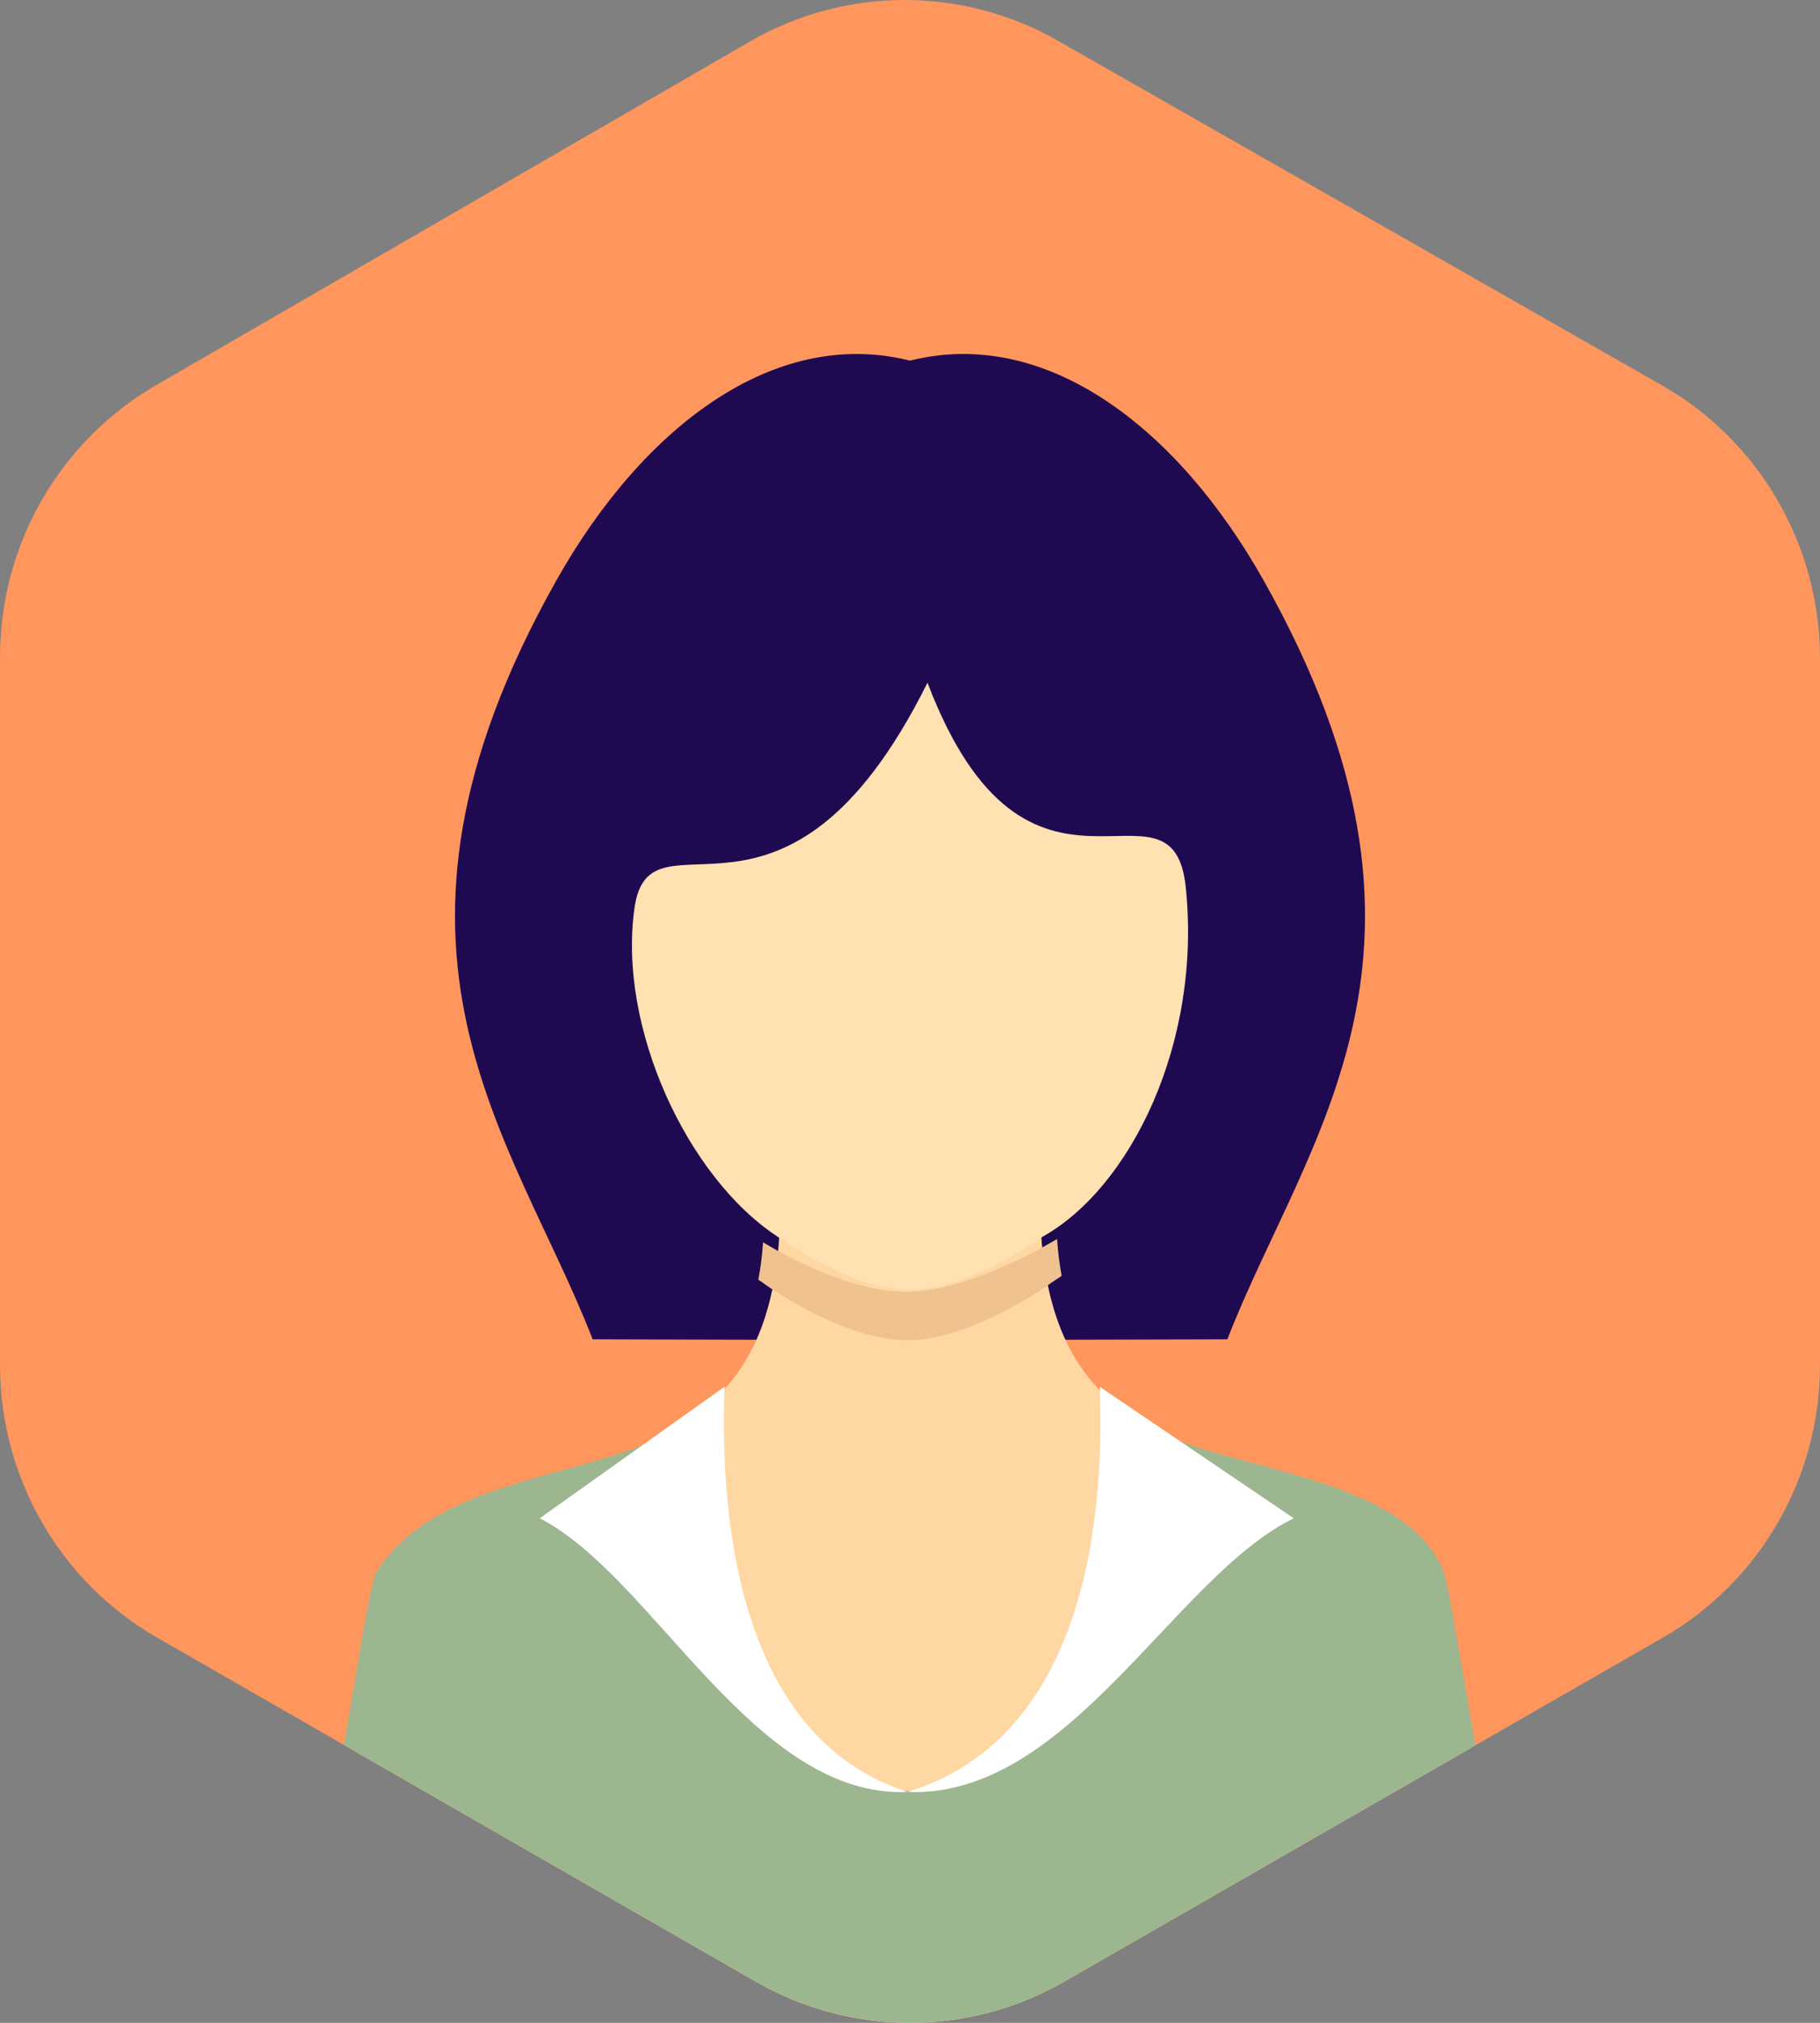 <svg width="72" height="80" viewBox="0 0 72 80" fill="none" xmlns="http://www.w3.org/2000/svg">
<rect x="0" y="0" width="72" height="80" fill="#808080" stroke="none"/>
<path d="M0 25.99C0 21.546 2.358 17.441 6.181 15.229L29.66 1.646C33.431 -0.535 38.063 -0.55 41.847 1.608L65.753 15.242C69.613 17.444 72 21.569 72 26.041V53.985C72 58.442 69.628 62.557 65.785 64.764L42.093 78.373C38.316 80.542 33.684 80.542 29.907 78.373L6.214 64.764C2.372 62.557 0 58.442 0 53.985V25.99Z" fill="#FF965D"/>
<path d="M23.446 52.968C20.317 44.915 13.744 37.627 22.015 22.947C25.421 16.901 30.625 12.913 36 14.263C41.375 12.913 46.579 16.901 49.985 22.947C58.256 37.627 51.684 44.915 48.554 52.968L36.001 53L23.446 52.968H23.446Z" fill="#1F0951"/>
<path fill-rule="evenodd" clip-rule="evenodd" d="M58.132 69.16L42.093 78.373C38.316 80.542 33.684 80.542 29.907 78.373L13.883 69.169C14.334 67.129 14.695 65.523 14.899 65.194C17.575 60.873 20.898 59.336 23.818 57.985C27.468 56.297 30.491 54.899 30.841 48.72C30.841 48.72 33.622 50.85 35.903 50.83C38.185 50.809 41.172 48.58 41.172 48.58C41.525 54.775 44.557 56.207 48.216 57.936C51.132 59.314 54.446 60.879 57.118 65.194C57.321 65.522 57.682 67.124 58.132 69.16Z" fill="#FFD7A3"/>
<path d="M42 50.459C41.916 50.006 41.854 49.522 41.818 49C41.818 49 38.454 51.069 35.886 51.088C33.317 51.107 30.187 49.13 30.187 49.13C30.151 49.662 30.087 50.153 30 50.612C30.066 50.655 30.131 50.698 30.198 50.741L30.197 50.748C30.395 50.89 33.402 53.021 35.885 53C38.368 53.021 41.375 50.89 41.573 50.748L41.572 50.741C41.718 50.649 41.86 50.554 41.999 50.459L42 50.459Z" fill="#F0C290"/>
<path d="M30.761 48.908C30.943 49.04 33.715 51.02 36.005 51C38.295 51.02 41.067 49.039 41.249 48.908C44.71 46.973 47.55 41.269 46.909 35.087C46.384 30.023 40.671 37.448 36.692 27C31.06 38.312 25.711 31.62 25.101 35.907C24.429 40.631 27.195 46.574 30.761 48.908V48.908V48.908Z" fill="#FFE1B2"/>
<path fill-rule="evenodd" clip-rule="evenodd" d="M58.369 69.024L42.093 78.373C38.316 80.542 33.684 80.542 29.907 78.373L13.612 69.013C13.73 68.319 13.844 67.638 13.952 66.99C14.371 64.481 14.705 62.477 14.898 62.166C16.394 59.761 19.485 58.907 22.362 58.113C23.88 57.694 25.339 57.291 26.473 56.685L26.474 56.687C32.562 76.218 40.178 74.954 45.288 56.414C46.394 57.008 47.923 57.42 49.523 57.851C52.679 58.702 56.11 59.627 57.117 62.166C57.233 62.459 57.497 63.99 57.845 66.011C58.004 66.936 58.181 67.965 58.369 69.024ZM26.473 56.685C26.473 56.685 26.473 56.685 26.473 56.685L26.472 56.685H26.473ZM26.473 56.685C26.473 56.685 26.473 56.685 26.473 56.685V56.685H26.473Z" fill="#9CB68F"/>
<path d="M28.663 54.842C28.45 60.611 29.43 68.782 35.902 70.87C29.809 71.125 25.855 62.346 21.351 60.046L28.663 54.843V54.842H28.663Z" fill="white"/>
<path d="M43.505 54.842C43.728 60.611 42.699 68.782 35.903 70.87C42.301 71.125 46.453 62.346 51.182 60.046L43.504 54.843L43.505 54.842Z" fill="white"/>
</svg>
